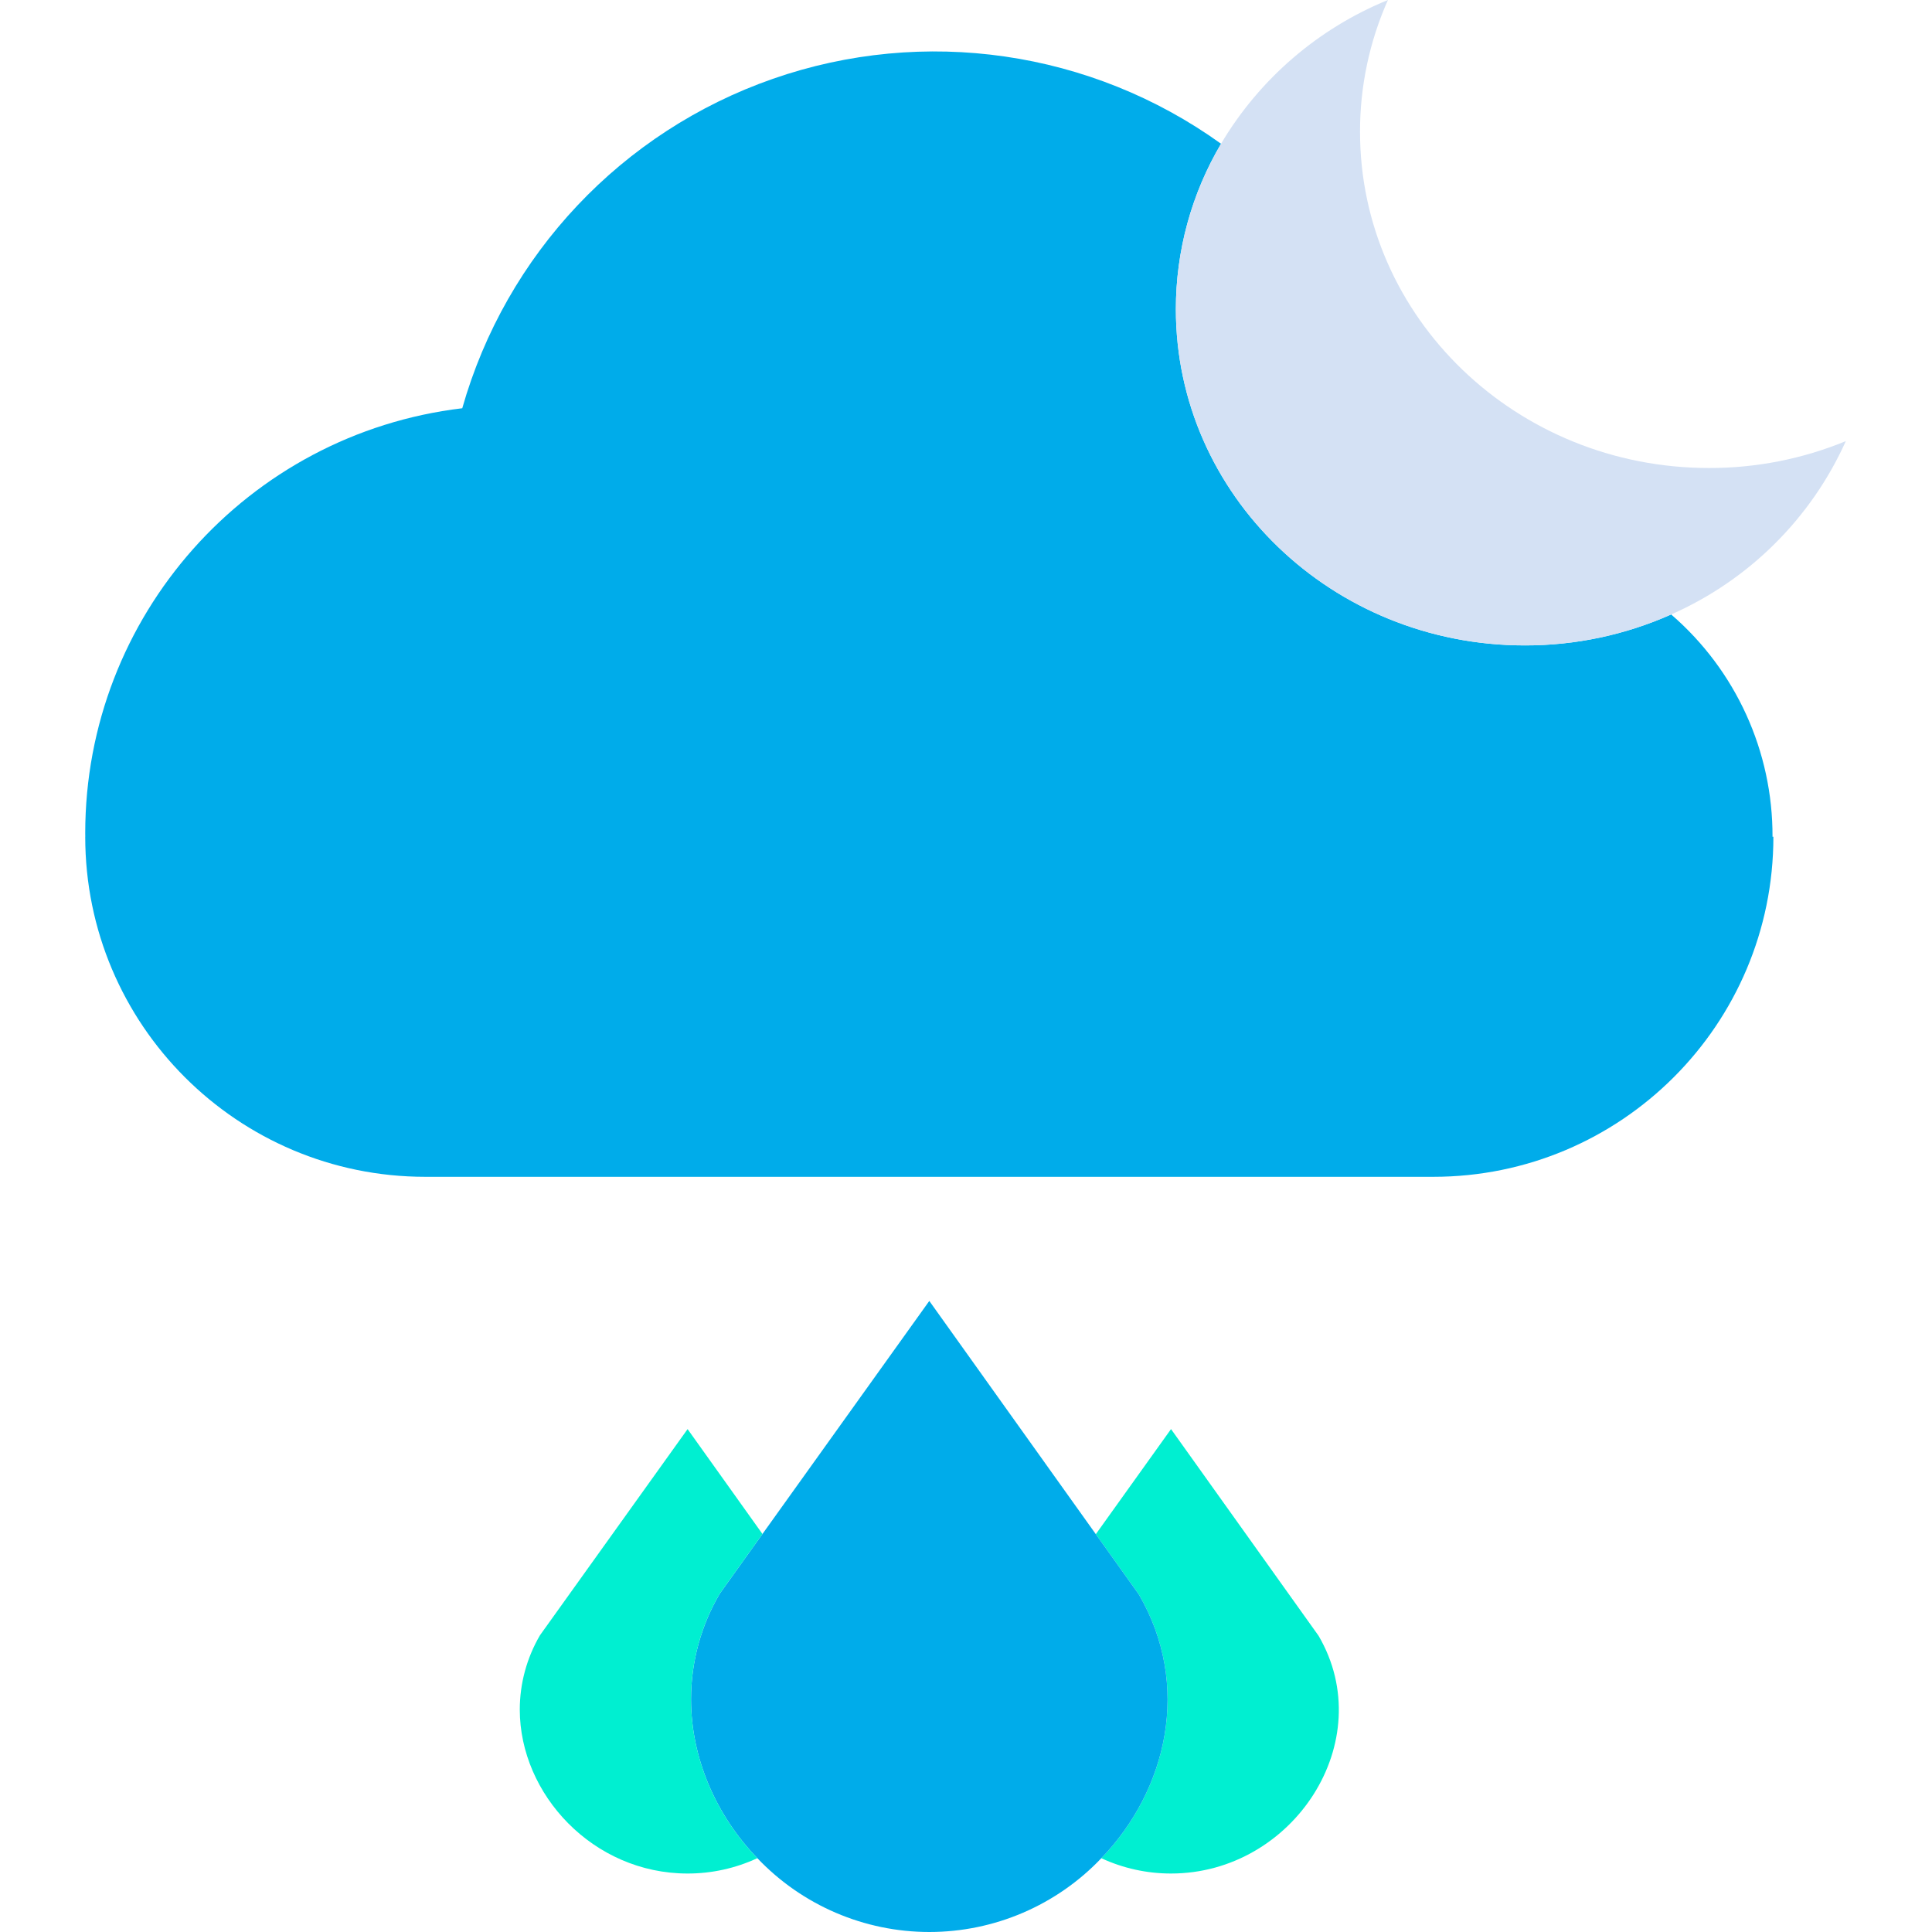 <svg height="483pt" viewBox="-21 0 483 483.32" width="483pt" xmlns="http://www.w3.org/2000/svg"><path d="m422.262 209.32h.219c0 46.988-38.094 85.078-85.082 85.078h-252.16c-46.988.004-85.078-38.09-85.078-85.078h.012c-.012-.77-.012-.871-.012-.871v-.027c-.008-54.203 40.504-99.855 94.32-106.293 10.93-38.492 39.93-69.242 77.715-82.414 37.781-13.172 79.613-7.109 112.105 16.246-7.406 12.539-11.309 26.836-11.301 41.398 0 46.449 39.082 84.102 87.289 84.102 12.633.023 25.125-2.621 36.66-7.762l.039.09c16.117 13.941 25.348 34.223 25.273 55.531zm0 0" fill="#00acea"/><path d="m440.602 110.352c-8.703 19.34-24.25 34.777-43.652 43.348-11.535 5.141-24.027 7.785-36.66 7.762-48.207 0-87.289-37.652-87.289-84.102-.008-14.562 3.895-28.859 11.301-41.398 9.629-16.215 24.289-28.84 41.75-35.961-4.621 10.379-7 21.617-6.98 32.98 0 46.441 39.09 84.098 87.289 84.098 11.746.031 23.379-2.258 34.242-6.727zm0 0" fill="#d4e1f4"/><path d="m308.711 409.23c15.359 26.348-6.34 59.461-36.922 59.461-6.023.004-11.973-1.305-17.438-3.832 16.508-17.129 22.598-43.309 9.387-65.98l-10.777-15.098.059-.043 18.77-26.227zm0 0" fill="#00efd1"/><path d="m168.301 464.852c-10.332-10.723-16.59-25.012-16.59-39.781.008-9.281 2.488-18.391 7.188-26.391l10.684-14.93 41.738-58.301 41.641 58.332 10.777 15.098c13.211 22.672 7.121 48.852-9.387 65.98-11.207 11.789-26.762 18.461-43.027 18.461-16.266-.004-31.82-6.68-43.023-18.469zm0 0" fill="#00acea"/><path d="m169.582 383.75-10.684 14.93c-4.699 8-7.18 17.109-7.188 26.391 0 14.77 6.258 29.059 16.59 39.781-5.469 2.535-11.422 3.848-17.449 3.84-23.641 0-41.98-19.801-41.98-41.02.008-6.539 1.754-12.953 5.059-18.594l36.922-51.566zm0 0" fill="#00efd1"/></svg>